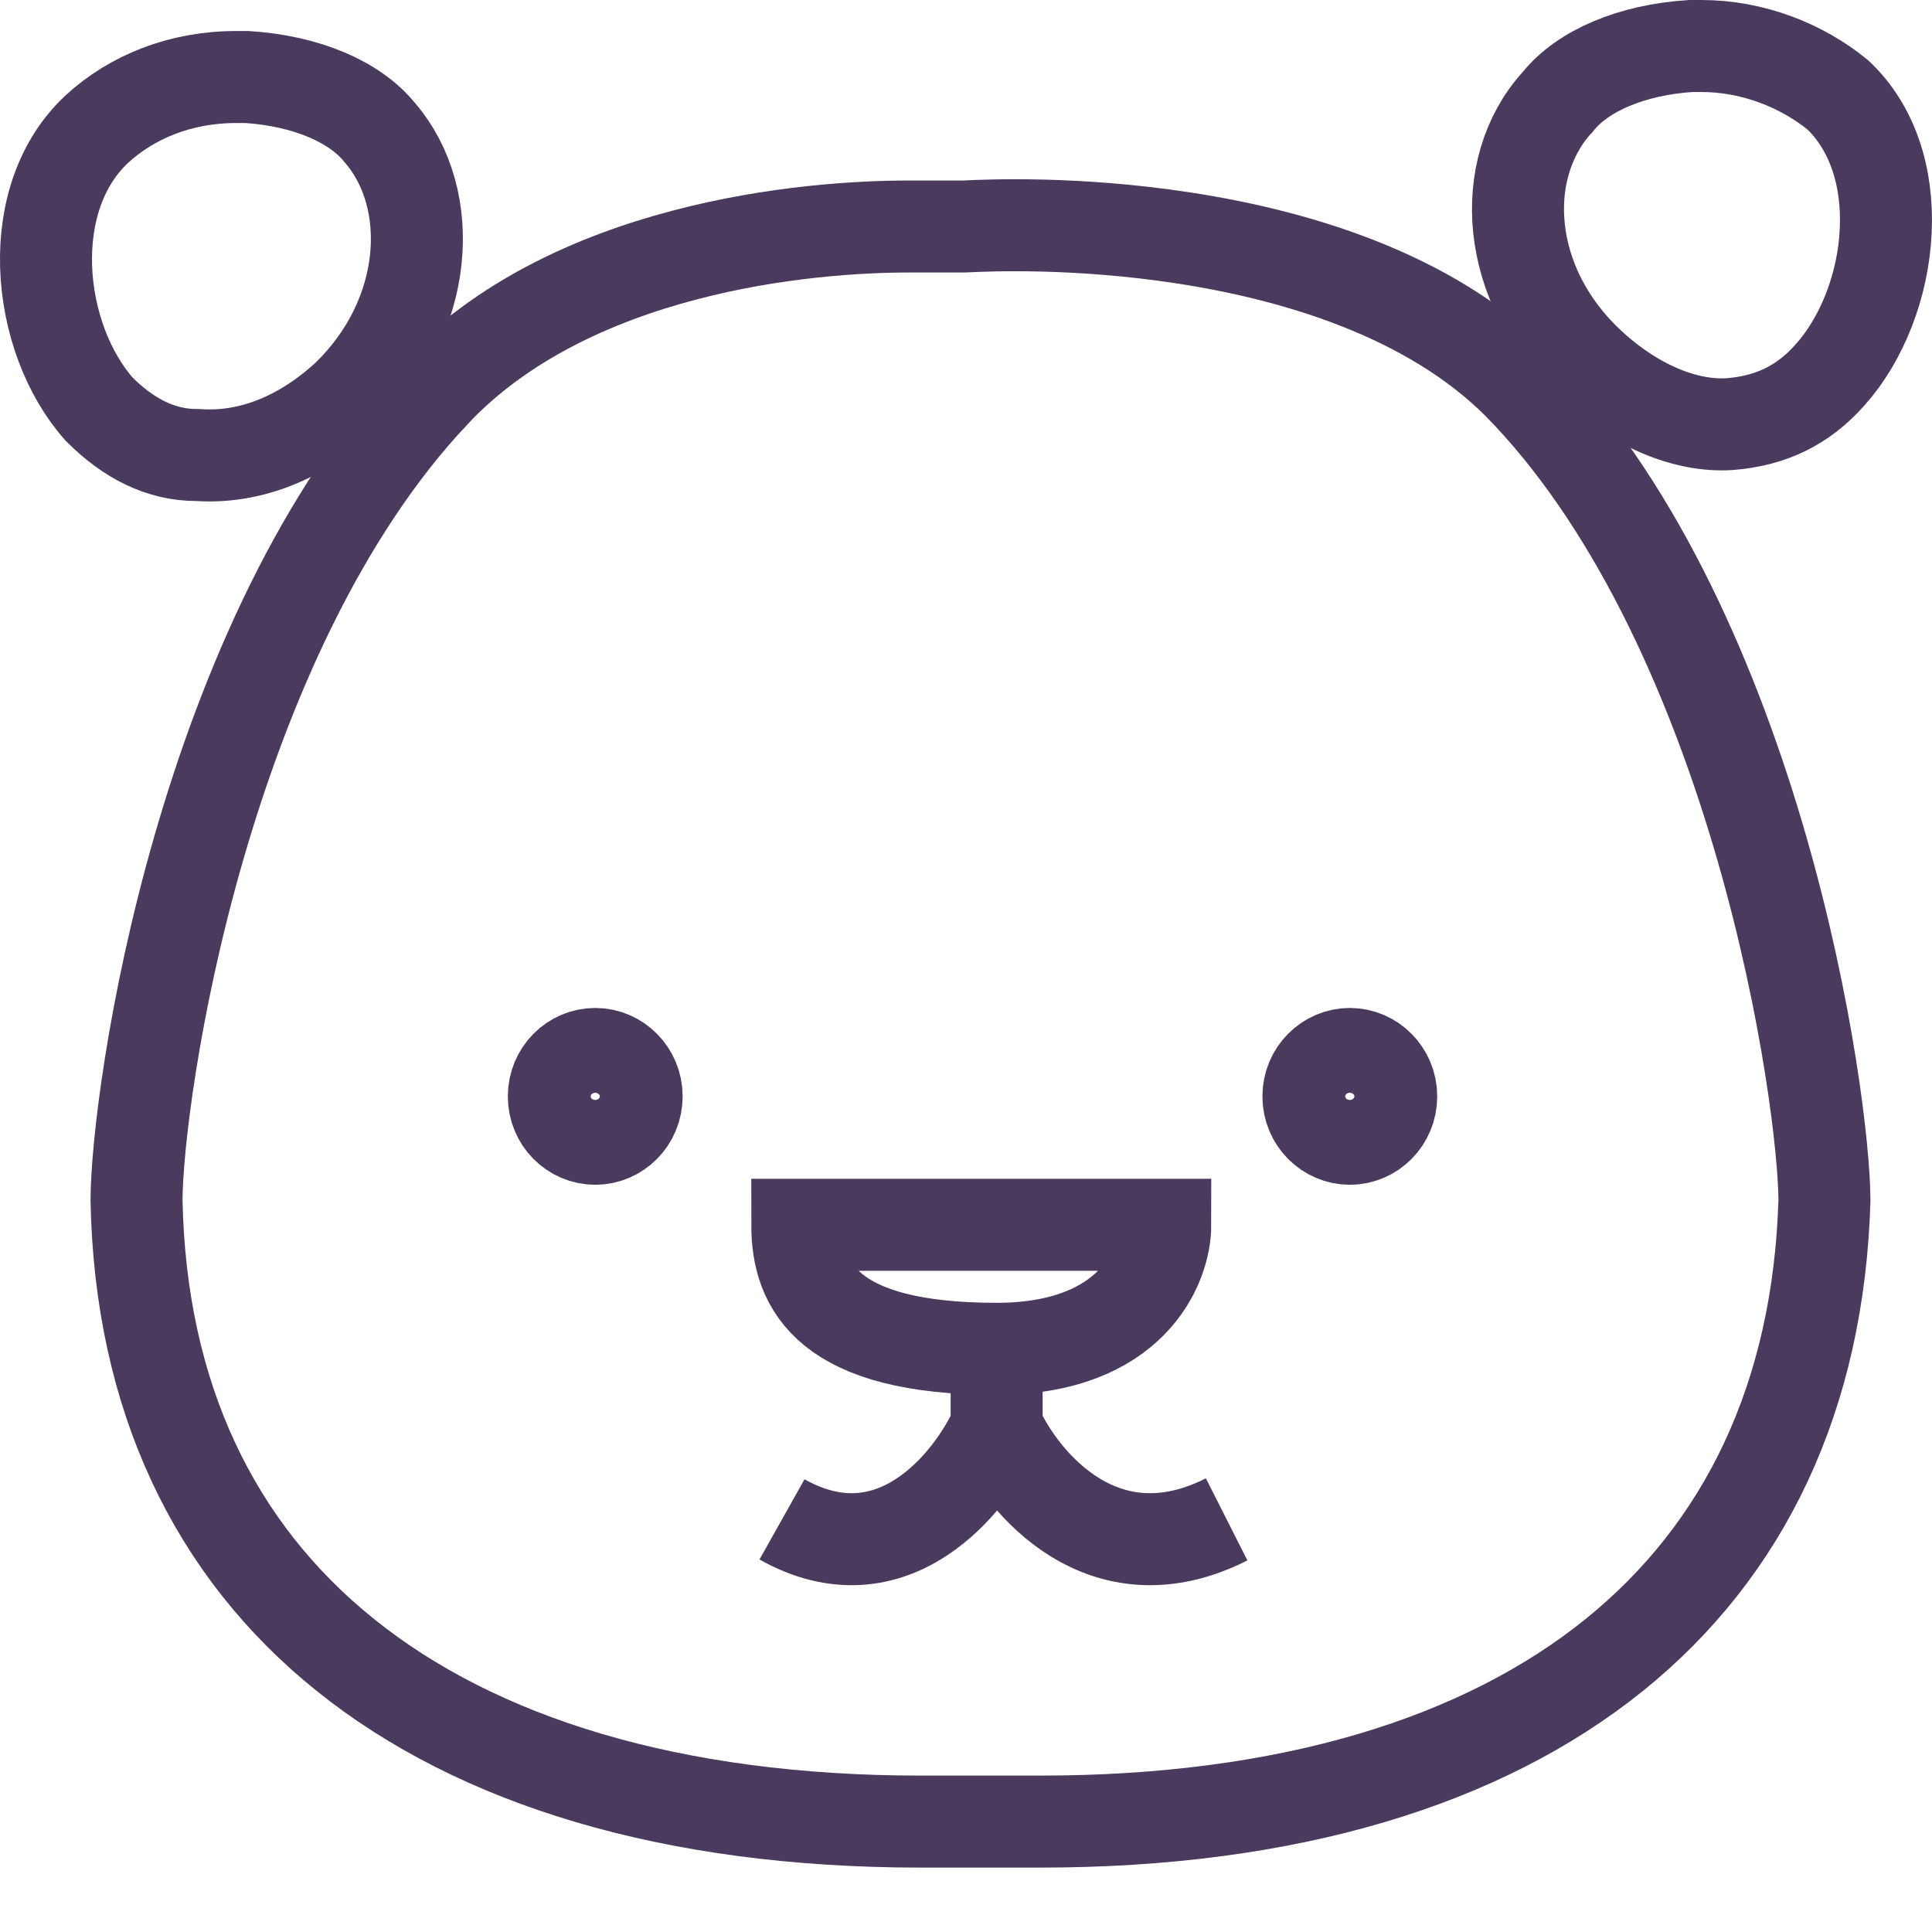 <svg width="21" height="21" viewBox="0 0 21 21" fill="none" xmlns="http://www.w3.org/2000/svg">
<path d="M6.92 11.917C6.92 12.177 6.713 12.378 6.47 12.378C6.226 12.378 6.02 12.177 6.02 11.917C6.02 11.657 6.226 11.456 6.47 11.456C6.713 11.456 6.92 11.658 6.92 11.917Z" stroke="#4A3A5E"/>
<path d="M15.122 11.917C15.122 12.177 14.915 12.378 14.672 12.378C14.429 12.378 14.222 12.177 14.222 11.917C14.222 11.657 14.429 11.456 14.672 11.456C14.915 11.456 15.122 11.658 15.122 11.917Z" stroke="#4A3A5E"/>
<path d="M4.717 4.27L4.717 4.269C5.45 3.489 6.453 3.032 7.438 2.773C8.42 2.514 9.346 2.462 9.88 2.462H10.398H10.485C10.489 2.462 10.502 2.461 10.522 2.46C10.724 2.451 11.686 2.405 12.87 2.587C14.184 2.789 15.655 3.257 16.597 4.268L16.597 4.268L16.599 4.27C17.836 5.582 18.65 7.48 19.154 9.233C19.655 10.978 19.829 12.508 19.831 13.045C19.768 15.184 18.96 16.849 17.545 17.99C16.116 19.142 14.015 19.8 11.305 19.8H10.01C7.299 19.8 5.188 19.142 3.754 17.989C2.333 16.848 1.526 15.184 1.484 13.048C1.485 12.49 1.659 10.958 2.161 9.217C2.665 7.47 3.479 5.583 4.717 4.27Z" stroke="#4A3A5E"/>
<path d="M17.278 3.957L17.278 3.957C16.352 3.096 16.278 1.835 16.92 1.12L16.929 1.111L16.937 1.101C17.203 0.772 17.728 0.542 18.378 0.5H18.492C19.053 0.5 19.585 0.712 19.976 1.031C20.352 1.386 20.524 1.921 20.497 2.509C20.47 3.105 20.237 3.69 19.891 4.076L19.891 4.076L19.889 4.078C19.592 4.412 19.241 4.575 18.801 4.61C18.331 4.641 17.77 4.416 17.278 3.957Z" stroke="#4A3A5E"/>
<path d="M4.125 1.438L4.125 1.438L4.134 1.448C4.747 2.165 4.667 3.436 3.781 4.298C3.297 4.748 2.736 4.981 2.169 4.947L2.154 4.946L2.139 4.946C1.751 4.946 1.4 4.77 1.078 4.448C0.739 4.066 0.52 3.489 0.501 2.898C0.483 2.305 0.667 1.762 1.053 1.403C1.433 1.054 1.959 0.837 2.571 0.837H2.685C3.334 0.879 3.86 1.109 4.125 1.438Z" stroke="#4A3A5E"/>
<path d="M10.833 14.661C12.3 14.661 12.666 13.762 12.666 13.313H8.666C8.666 13.987 9 14.661 10.833 14.661ZM10.833 14.661V15.504M10.833 15.504C11.111 16.122 12 17.189 13.333 16.515M10.833 15.504C10.555 16.122 9.7 17.189 8.5 16.515" stroke="#4A3A5E"/>
</svg>
